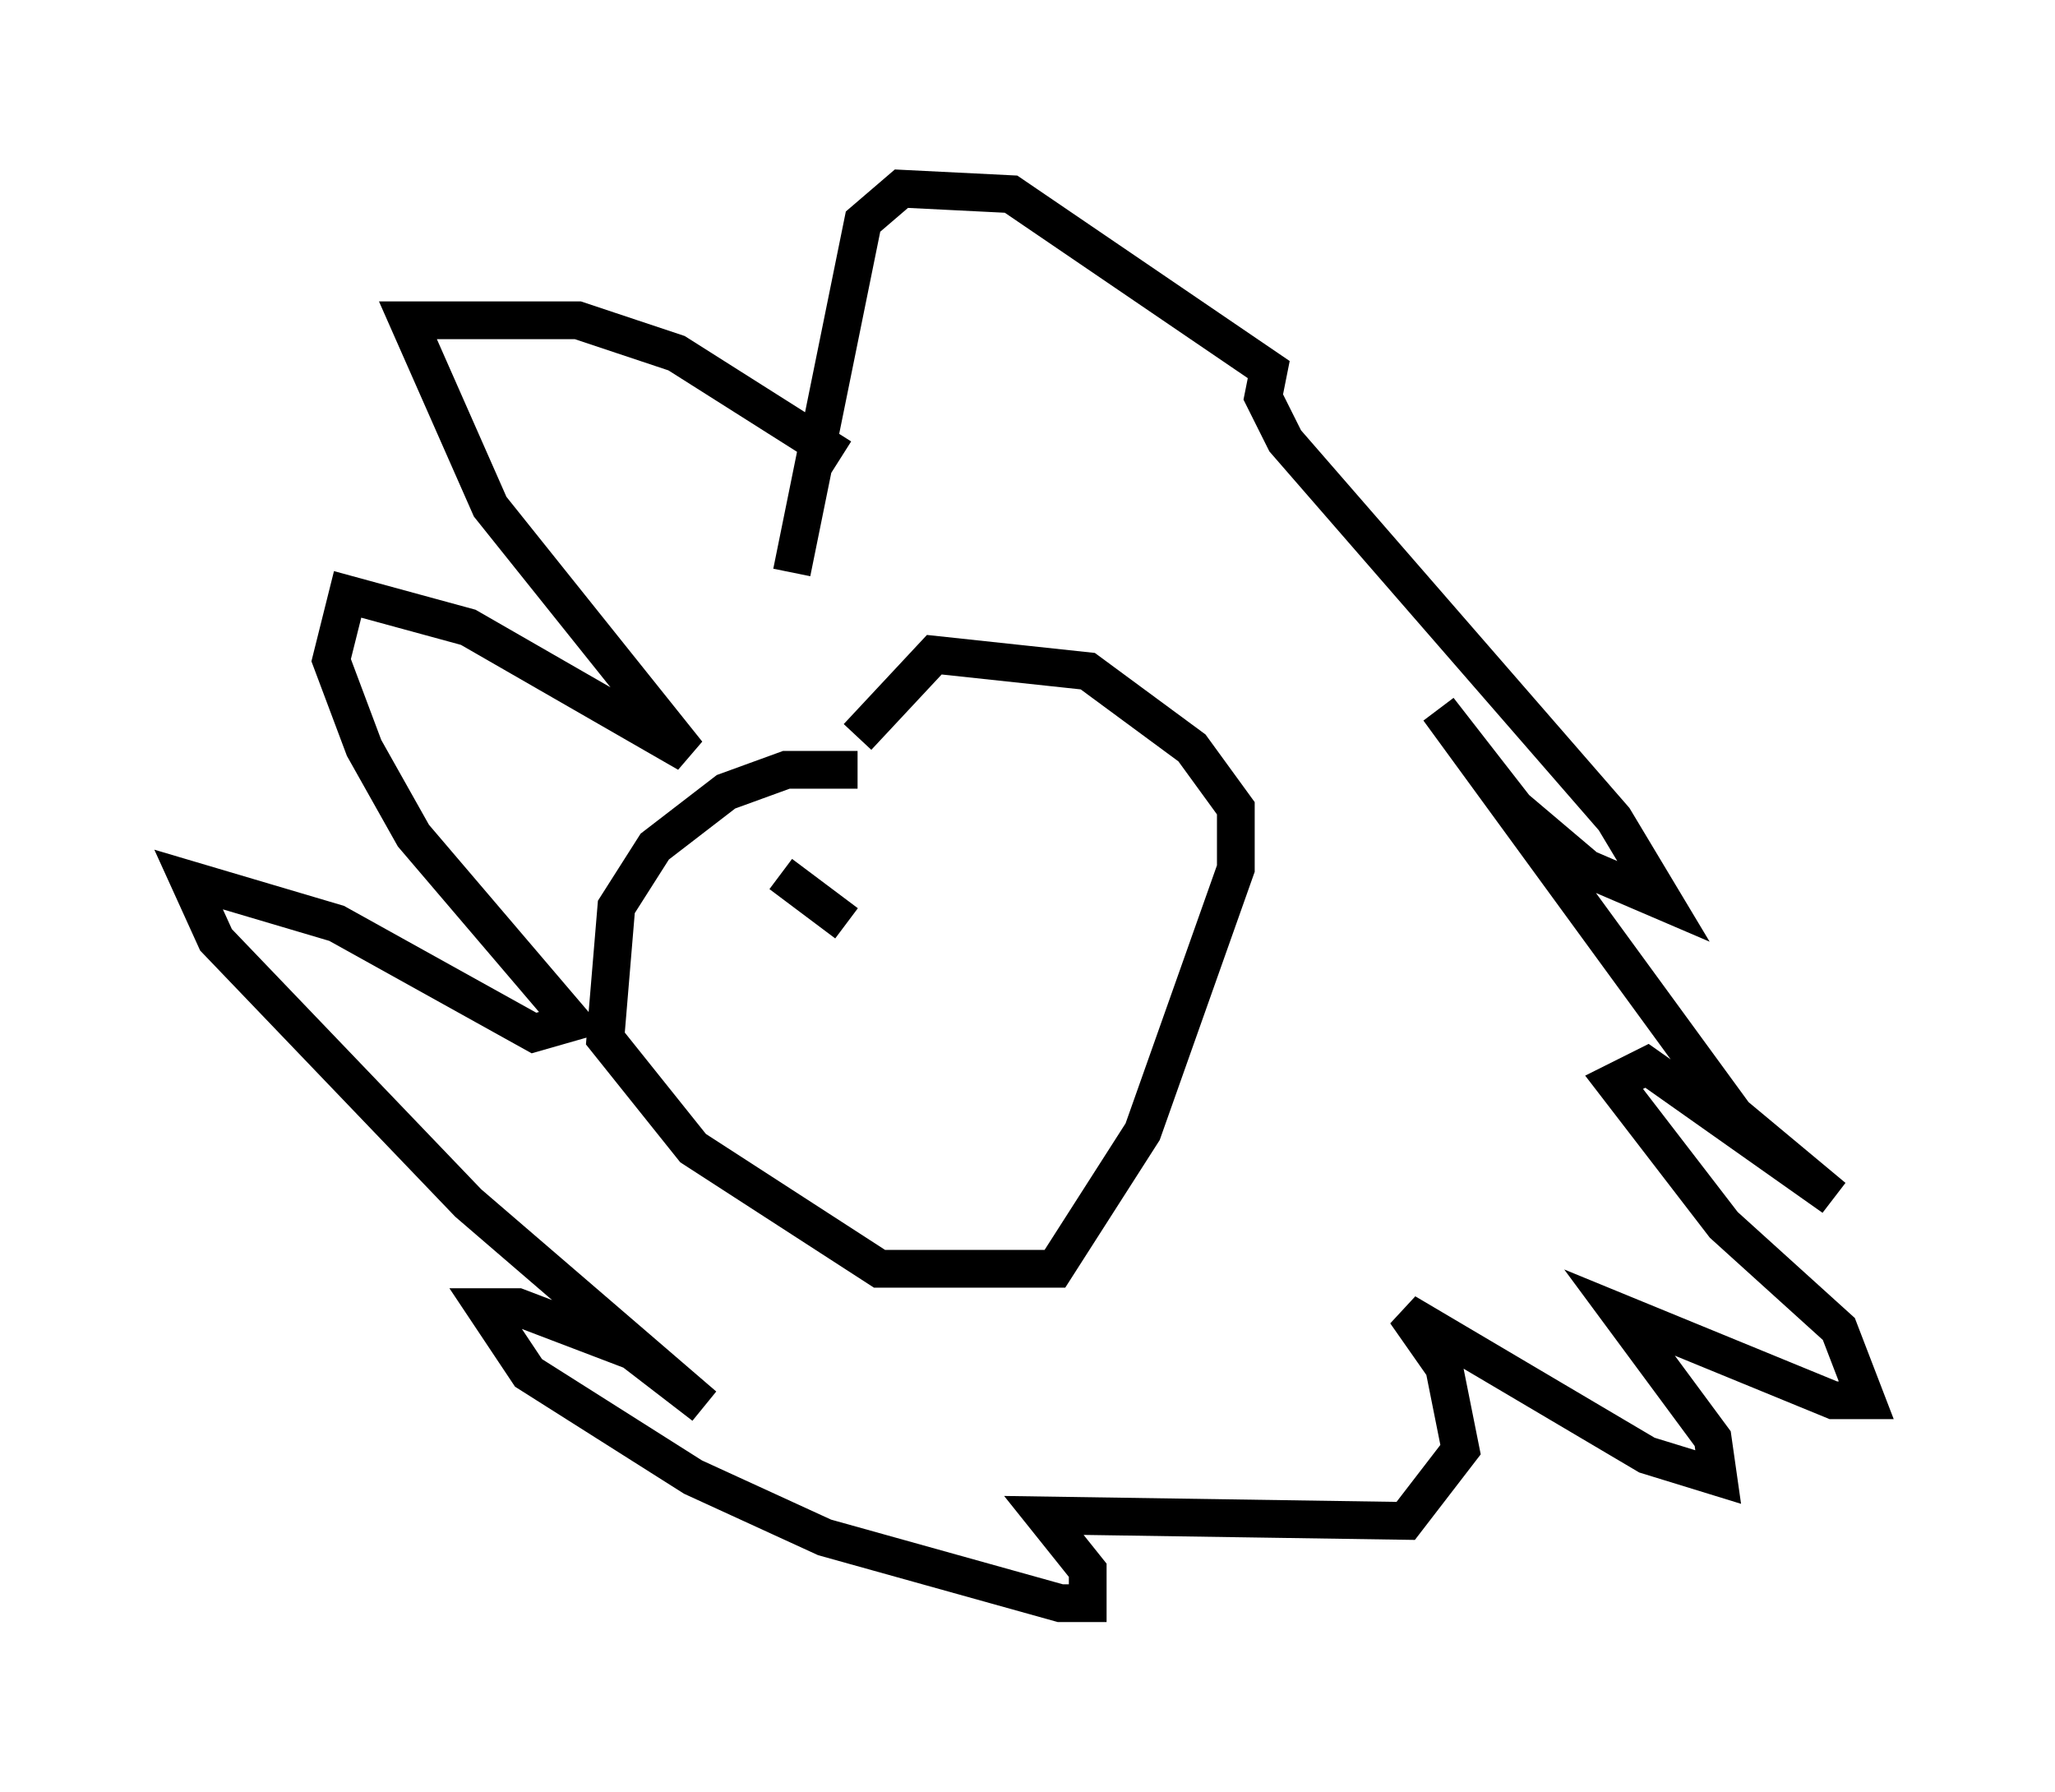<?xml version="1.0" encoding="utf-8" ?>
<svg baseProfile="full" height="47.475" version="1.1" width="54.447" xmlns="http://www.w3.org/2000/svg" xmlns:ev="http://www.w3.org/2001/xml-events" xmlns:xlink="http://www.w3.org/1999/xlink"><defs /><rect fill="white" height="47.475" width="54.447" x="0" y="0" /><path d="M23.156, 13.425 m-0.872, -1.307 l-4.358, -2.76 -2.615, -0.872 l-4.503, 0.0 2.179, 4.939 l5.229, 6.536 -5.81, -3.341 l-3.196, -0.872 -0.436, 1.743 l0.872, 2.324 1.307, 2.324 l4.212, 4.939 -1.017, 0.291 l-5.229, -2.905 -3.922, -1.162 l0.726, 1.598 6.682, 6.972 l6.246, 5.374 -1.888, -1.453 l-3.05, -1.162 -0.872, 0.0 l1.162, 1.743 4.358, 2.76 l3.486, 1.598 6.246, 1.743 l0.726, 0.0 0.0, -0.872 l-1.162, -1.453 9.587, 0.145 l1.453, -1.888 -0.436, -2.179 l-1.017, -1.453 6.391, 3.777 l1.888, 0.581 -0.145, -1.017 l-2.469, -3.341 5.665, 2.324 l0.872, 0.0 -0.726, -1.888 l-3.05, -2.76 -2.905, -3.777 l0.872, -0.436 4.939, 3.486 l-2.615, -2.179 -7.844, -10.749 l2.034, 2.615 1.888, 1.598 l2.034, 0.872 -1.307, -2.179 l-8.715, -10.022 -0.581, -1.162 l0.145, -0.726 -6.827, -4.648 l-2.905, -0.145 -1.017, 0.872 l-1.888, 9.296 m1.743, 5.229 l-1.888, 0.0 -1.598, 0.581 l-1.888, 1.453 -1.017, 1.598 l-0.291, 3.486 2.324, 2.905 l4.939, 3.196 4.648, 0.0 l2.324, -3.631 2.469, -6.972 l0.0, -1.598 -1.162, -1.598 l-2.76, -2.034 -4.067, -0.436 l-2.034, 2.179 m-0.872, 6.536 l0.0, 0.0 m7.408, -3.05 l0.0, 0.0 m-8.57, 0.145 l1.743, 1.307 " fill="none" stroke="black" stroke-width="1" /></svg>